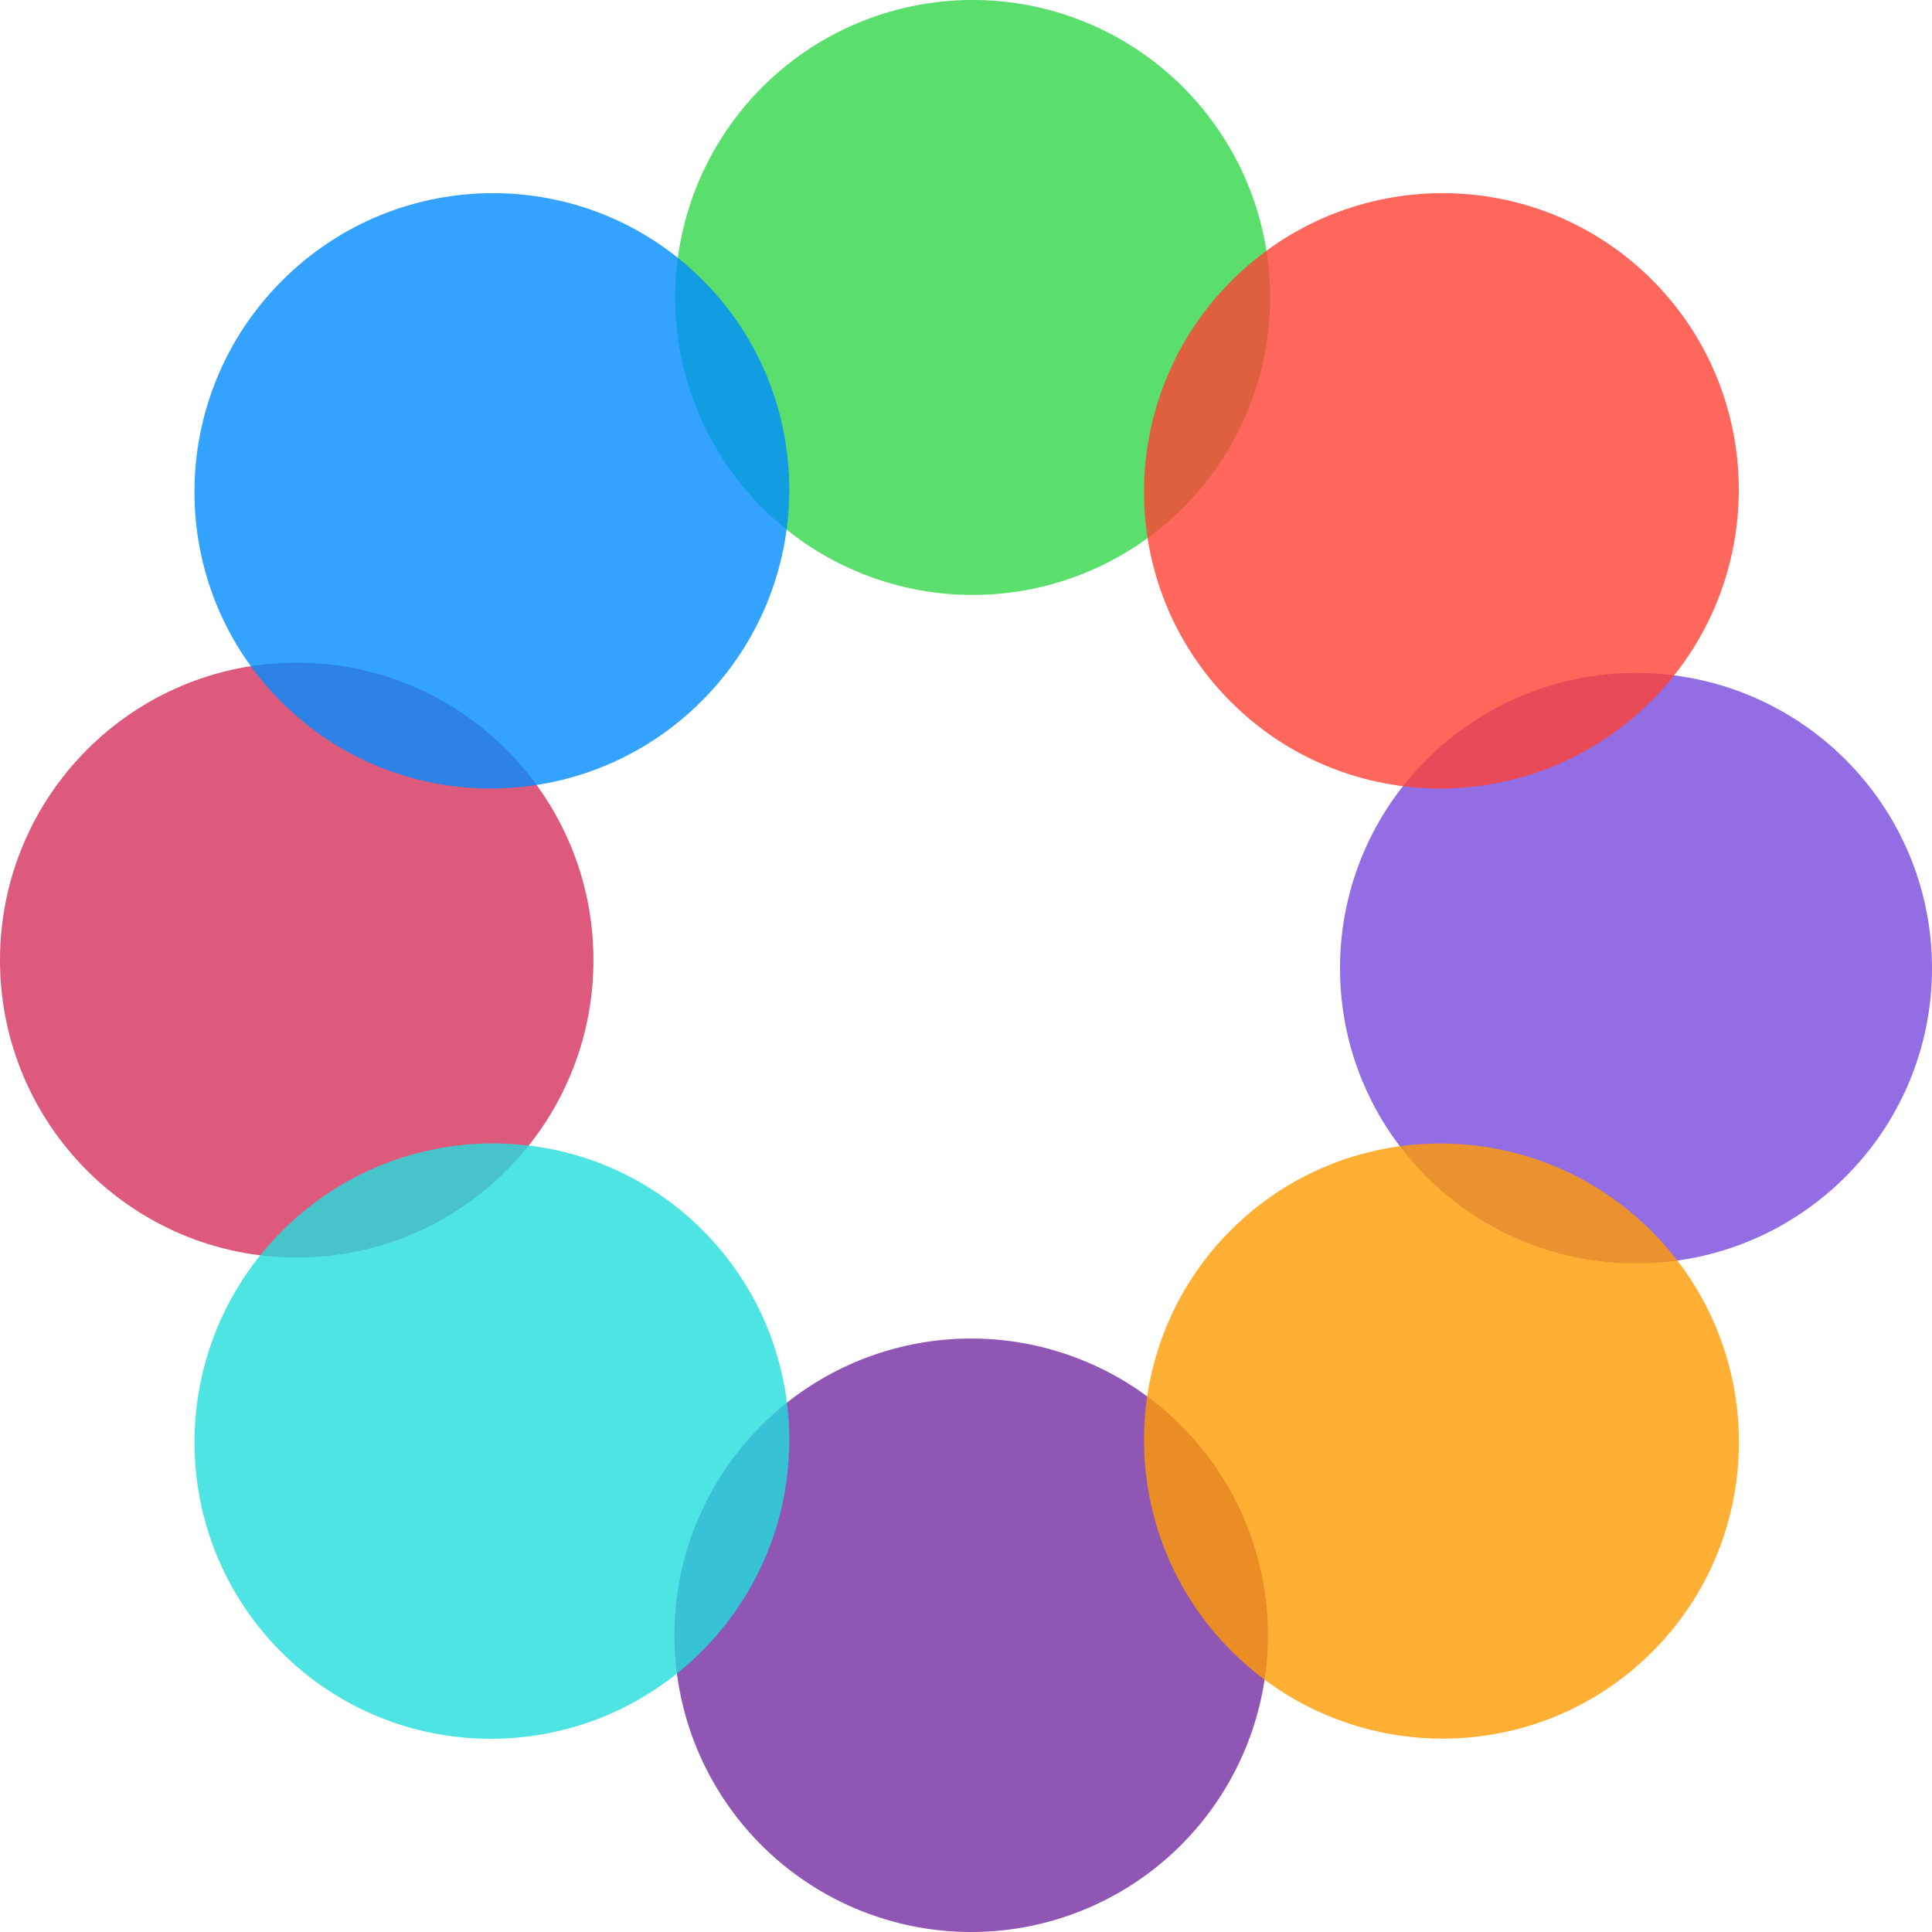 <svg xmlns="http://www.w3.org/2000/svg" width="41" height="41" viewBox="0 0 41 41"><g><g><g opacity=".8"><path fill="#31d647" d="M20.562 0a6.313 6.313 0 1 1 0 12.625 6.313 6.313 0 0 1 0-12.625z"/></g><g opacity=".8"><path fill="#732ca1" d="M20.61 28.406a6.297 6.297 0 1 1 0 12.594 6.297 6.297 0 0 1 0-12.594z"/></g><g opacity=".8"><path fill="#d6315d" d="M6.297 14.062c3.478 0 6.297 2.827 6.297 6.313 0 3.486-2.82 6.312-6.297 6.312C2.819 26.687 0 23.861 0 20.375s2.82-6.313 6.297-6.313z"/></g><g opacity=".8"><path fill="#7749dd" d="M34.719 14.281c3.469 0 6.281 2.805 6.281 6.266 0 3.46-2.812 6.265-6.281 6.265-3.47 0-6.282-2.805-6.282-6.265 0-3.46 2.813-6.266 6.282-6.266z"/></g><g opacity=".8"><path fill="#ff4133" d="M35.06 5.94c2.46 2.463 2.453 6.463-.016 8.935-2.47 2.472-6.466 2.48-8.926.017-2.46-2.462-2.453-6.462.017-8.934 2.47-2.472 6.465-2.48 8.926-.017z"/></g><g opacity=".8"><path fill="#008cff" d="M14.91 5.94c2.46 2.463 2.452 6.463-.017 8.935-2.47 2.472-6.466 2.48-8.926.017-2.46-2.462-2.453-6.462.017-8.934 2.469-2.472 6.465-2.48 8.925-.017z"/></g><g opacity=".8"><path fill="#2dd" d="M14.91 26.107c2.46 2.462 2.453 6.462-.016 8.934-2.47 2.472-6.466 2.48-8.926.017-2.46-2.462-2.453-6.462.017-8.934 2.47-2.472 6.466-2.48 8.926-.017z"/></g><g opacity=".8"><path fill="#ff9b00" d="M35.046 26.125c2.47 2.47 2.477 6.469.017 8.93-2.46 2.462-6.458 2.454-8.928-.017-2.47-2.47-2.477-6.469-.017-8.93 2.46-2.462 6.458-2.454 8.928.017z"/></g></g></g></svg>